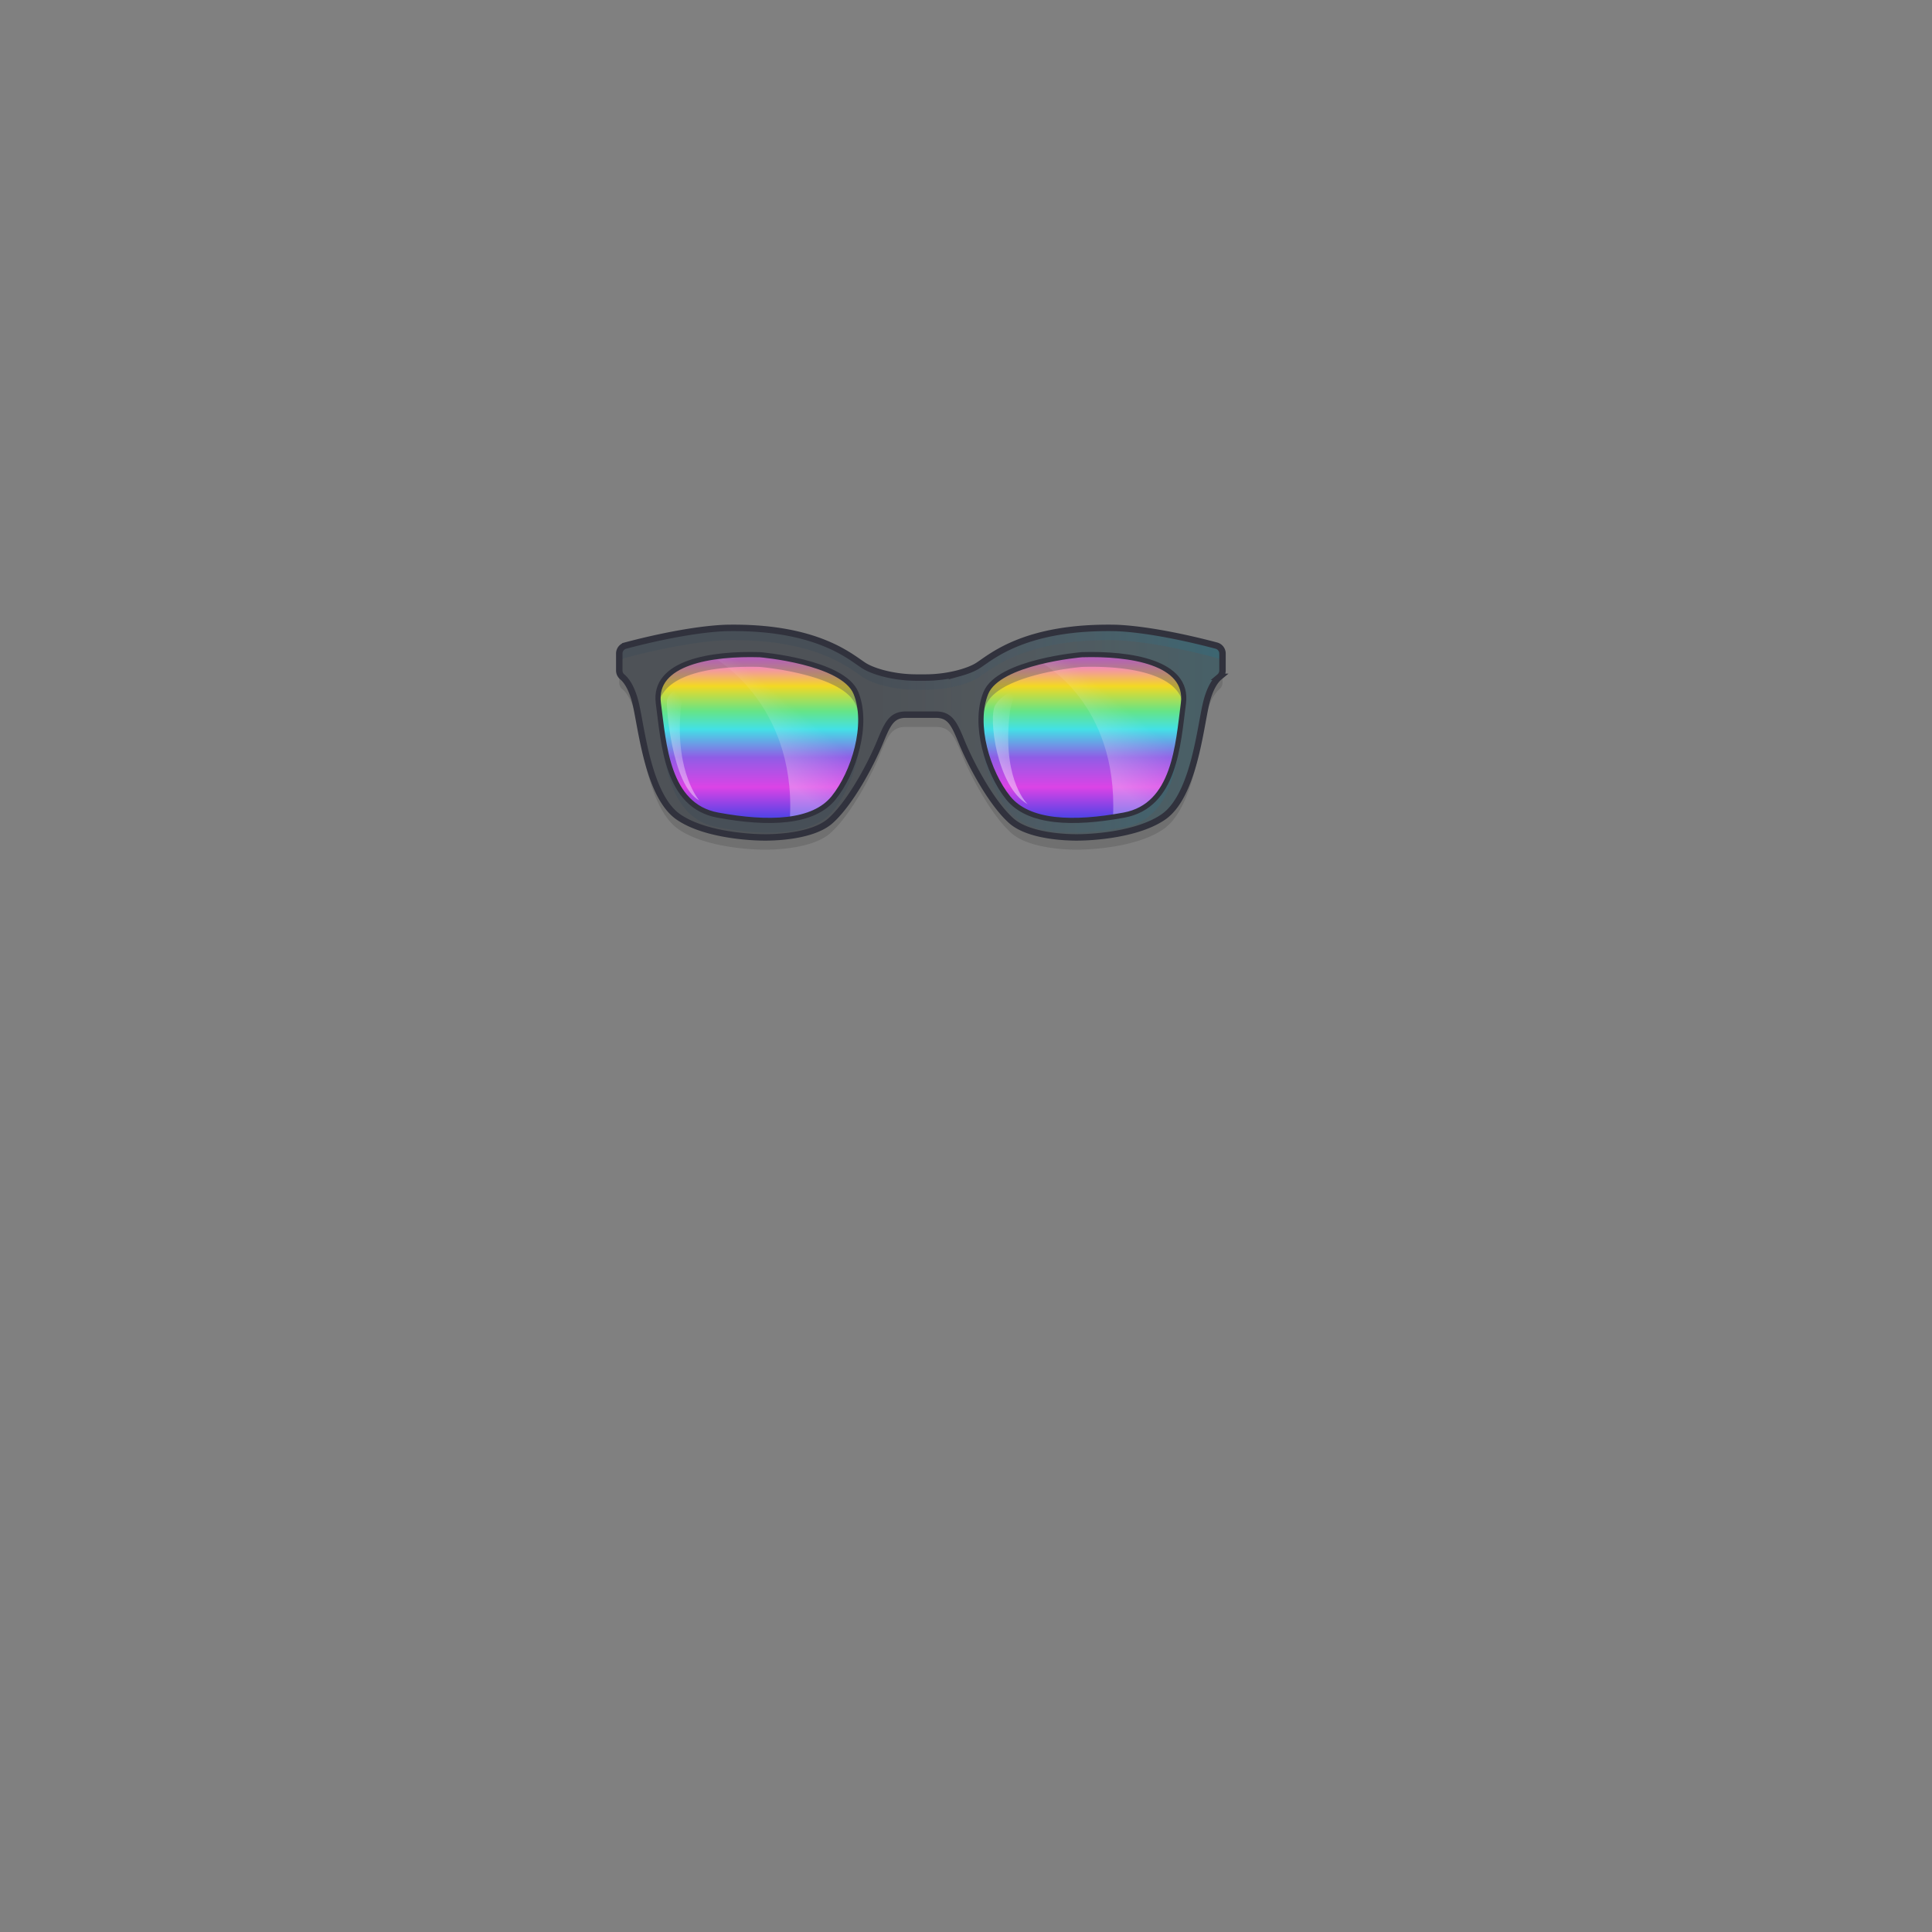 <svg xmlns="http://www.w3.org/2000/svg" xmlns:xlink="http://www.w3.org/1999/xlink" viewBox="0 0 3000 3000"><rect x="0" y="0" width="3000" height="3000" fill="#808080" stroke="none"/><defs><clipPath id="clip-path"><path id="_Compound_Clipping_Path_" data-name="&lt;Compound Clipping Path&gt;" d="M1888.8,1021.5c-25.7-6.9-97.9-24.9-155-27.4-141.5-3.1-193.8,44.6-215.3,58.4-7.8,5-18.5,8.8-29,11.7a205.6,205.6,0,0,1-53.5,6.9h-12.1a206.4,206.4,0,0,1-53.6-6.9c-10.4-2.9-21.1-6.7-28.9-11.7-21.5-13.8-73.8-61.5-215.3-58.4-57.1,2.5-129.3,20.5-155,27.4a12.8,12.8,0,0,0-9.5,12.4v26.2a12.9,12.9,0,0,0,4.6,9.9c5.7,4.7,15.3,16.3,21.5,44,9.2,41.6,20,142.3,66.1,173.8s130.4,31.5,130.4,31.5,74.2,2.4,105.7-26.1,62.9-88.7,76.1-120.7c11.9-28.8,17.9-43.8,40.8-43.8h46.3c22.9,0,28.9,15,40.8,43.8,13.2,32,44.6,92.3,76.1,120.7s105.7,26.1,105.7,26.1,84.2,0,130.4-31.5,56.9-132.2,66.1-173.8c6.2-27.7,15.8-39.3,21.5-44a12.9,12.9,0,0,0,4.6-9.9v-26.2A12.8,12.8,0,0,0,1888.8,1021.5Zm-594.3,236.3c-31.5,39.2-100.7,41.6-179.9,26.9s-83.8-109.9-92.3-173.7,83.1-77.7,157.6-75.4c0,0,129.2,10.8,149.2,59.5S1326,1218.6,1294.5,1257.8ZM1837.6,1111c-8.5,63.8-13.1,159.1-92.3,173.7s-148.4,12.3-179.9-26.9-54.6-113.9-34.6-162.7,149.1-59.5,149.1-59.5C1754.5,1033.3,1846,1047.1,1837.6,1111Z" fill="#595959" opacity="0.4" style="mix-blend-mode:multiply"/></clipPath><linearGradient id="linear-gradient" x1="961.56" y1="1137.67" x2="1898.33" y2="1137.67" gradientUnits="userSpaceOnUse"><stop offset="0.43" stop-color="#fff" stop-opacity="0"/><stop offset="1" stop-color="#0df" stop-opacity="0.4"/></linearGradient><linearGradient id="linear-gradient-2" x1="1179.17" y1="1274.01" x2="1179.17" y2="1016.38" gradientUnits="userSpaceOnUse"><stop offset="0.01" stop-color="#453cf1"/><stop offset="0.2" stop-color="#e53cf1"/><stop offset="0.38" stop-color="#9159f1"/><stop offset="0.55" stop-color="#3cebf1"/><stop offset="0.66" stop-color="#63ef86"/><stop offset="0.81" stop-color="#ffe219"/><stop offset="0.97" stop-color="#ff6aff"/></linearGradient><linearGradient id="linear-gradient-3" x1="1680.72" y1="1274.01" x2="1680.72" y2="1016.38" xlink:href="#linear-gradient-2"/><clipPath id="clip-path-2"><path id="_Compound_Clipping_Path_2" data-name="&lt;Compound Clipping Path&gt;" d="M1888.8,1002.5c-25.7-6.9-97.9-24.9-155-27.4-141.5-3.1-193.8,44.6-215.3,58.4-7.8,5-18.5,8.8-29,11.7a205.6,205.6,0,0,1-53.5,6.9h-12.1a206.4,206.4,0,0,1-53.6-6.9c-10.4-2.9-21.1-6.7-28.9-11.7-21.5-13.8-73.8-61.5-215.3-58.4-57.1,2.5-129.3,20.5-155,27.4a12.8,12.8,0,0,0-9.5,12.4v26.2a12.9,12.9,0,0,0,4.6,9.9c5.7,4.7,15.3,16.3,21.5,44,9.2,41.6,20,142.3,66.1,173.8s130.4,31.5,130.4,31.5,74.2,2.4,105.7-26.1,62.9-88.7,76.1-120.7c11.9-28.8,17.9-43.8,40.8-43.8h46.3c22.9,0,28.9,15,40.8,43.8,13.2,32,44.6,92.3,76.1,120.7s105.7,26.1,105.7,26.1,84.2,0,130.4-31.5,56.9-132.2,66.1-173.8c6.2-27.7,15.8-39.3,21.5-44a12.9,12.9,0,0,0,4.6-9.9v-26.2A12.8,12.8,0,0,0,1888.8,1002.5Zm-594.3,236.3c-31.5,39.2-100.7,41.6-179.9,26.9s-83.8-109.9-92.3-173.7,83.1-77.7,157.6-75.4c0,0,129.2,10.8,149.2,59.5S1326,1199.6,1294.5,1238.8ZM1837.6,1092c-8.5,63.8-13.1,159.1-92.3,173.7s-148.4,12.3-179.9-26.9-54.6-113.9-34.6-162.7,149.1-59.5,149.1-59.5C1754.5,1014.3,1846,1028.1,1837.6,1092Z" fill="none" clip-path="url(#clip-path)"/></clipPath><linearGradient id="linear-gradient-4" x1="1617.47" y1="1146.18" x2="1909.57" y2="1146.18" gradientUnits="userSpaceOnUse"><stop offset="0" stop-color="#fff"/><stop offset="0.41" stop-color="#fff" stop-opacity="0"/></linearGradient><linearGradient id="linear-gradient-5" x1="1168.69" y1="1167.67" x2="1316.3" y2="989.1" xlink:href="#linear-gradient-4"/><linearGradient id="linear-gradient-6" x1="1675.76" y1="1169.24" x2="1831.77" y2="980.51" xlink:href="#linear-gradient-4"/><linearGradient id="linear-gradient-7" x1="1023.41" y1="1190.17" x2="1200.63" y2="1055.26" gradientUnits="userSpaceOnUse"><stop offset="0" stop-color="#fff"/><stop offset="0.41" stop-color="#fff" stop-opacity="0"/><stop offset="0.54" stop-color="#fff" stop-opacity="0"/></linearGradient><linearGradient id="linear-gradient-8" x1="1535.15" y1="1200.46" x2="1692.8" y2="1066.46" gradientUnits="userSpaceOnUse"><stop offset="0" stop-color="#fff"/><stop offset="0.52" stop-color="#fff" stop-opacity="0"/><stop offset="0.72" stop-color="#fff" stop-opacity="0"/></linearGradient></defs><title>kittyitems05.1</title><g style="isolation:isolate"><g id="EXPORT_SQUARE"><rect width="3000" height="3000" fill="none"/></g><g id="Items"><g id="_05Glasses" data-name="05Glasses"><g id="color01"><g id="lens_frame" data-name="lens frame"><path id="_Compound_Clipping_Path_4" data-name="&lt;Compound Clipping Path&gt;" d="M1888.8,1002.5c-25.7-6.9-97.9-24.9-155-27.4-141.5-3.1-193.8,44.6-215.3,58.4-7.8,5-18.5,8.8-29,11.7a205.6,205.6,0,0,1-53.5,6.9h-12.1a206.4,206.4,0,0,1-53.6-6.9c-10.4-2.9-21.1-6.7-28.9-11.7-21.5-13.8-73.8-61.5-215.3-58.4-57.1,2.5-129.3,20.5-155,27.4a12.8,12.8,0,0,0-9.5,12.4v26.2a12.9,12.9,0,0,0,4.6,9.9c5.7,4.7,15.3,16.3,21.5,44,9.2,41.6,20,142.3,66.1,173.8s130.4,31.5,130.4,31.5,74.2,2.4,105.7-26.1,62.9-88.7,76.1-120.7c11.9-28.8,17.9-43.8,40.8-43.8h46.3c22.9,0,28.9,15,40.8,43.8,13.2,32,44.6,92.3,76.1,120.7s105.7,26.1,105.7,26.1,84.2,0,130.4-31.5,56.9-132.2,66.1-173.8c6.2-27.7,15.8-39.3,21.5-44a12.9,12.9,0,0,0,4.6-9.9v-26.2A12.8,12.8,0,0,0,1888.8,1002.5Zm-594.3,236.3c-31.5,39.2-100.7,41.6-179.9,26.9s-83.8-109.9-92.3-173.7,83.1-77.7,157.6-75.4c0,0,129.2,10.8,149.2,59.5S1326,1199.6,1294.5,1238.8ZM1837.6,1092c-8.5,63.8-13.1,159.1-92.3,173.7s-148.4,12.3-179.9-26.9-54.6-113.9-34.6-162.7,149.1-59.5,149.1-59.5C1754.5,1014.3,1846,1028.1,1837.6,1092Z" fill="#474f57"/><path id="_Compound_Clipping_Path_5" data-name="&lt;Compound Clipping Path&gt;" d="M1888.8,1002.5c-25.7-6.9-97.9-24.9-155-27.4-141.5-3.1-193.8,44.6-215.3,58.4-7.8,5-18.5,8.8-29,11.7a205.6,205.6,0,0,1-53.5,6.9h-12.1a206.4,206.4,0,0,1-53.6-6.9c-10.4-2.9-21.1-6.7-28.9-11.7-21.5-13.8-73.8-61.5-215.3-58.4-57.1,2.5-129.3,20.5-155,27.4a12.8,12.8,0,0,0-9.5,12.4v26.2a12.9,12.9,0,0,0,4.6,9.9c5.7,4.7,15.3,16.3,21.5,44,9.2,41.6,20,142.3,66.1,173.8s130.4,31.5,130.4,31.5,74.2,2.4,105.7-26.1,62.9-88.7,76.1-120.7c11.9-28.8,17.9-43.8,40.8-43.8h46.3c22.9,0,28.9,15,40.8,43.8,13.2,32,44.6,92.3,76.1,120.7s105.7,26.1,105.7,26.1,84.2,0,130.4-31.5,56.9-132.2,66.1-173.8c6.2-27.7,15.8-39.3,21.5-44a12.9,12.9,0,0,0,4.6-9.9v-26.2A12.8,12.8,0,0,0,1888.8,1002.5Zm-594.3,236.3c-31.5,39.2-100.7,41.6-179.9,26.9s-83.8-109.9-92.3-173.7,83.1-77.7,157.6-75.4c0,0,129.2,10.8,149.2,59.5S1326,1199.6,1294.5,1238.8ZM1837.6,1092c-8.5,63.8-13.1,159.1-92.3,173.7s-148.4,12.3-179.9-26.9-54.6-113.9-34.6-162.7,149.1-59.5,149.1-59.5C1754.5,1014.3,1846,1028.1,1837.6,1092Z" opacity="0.4" fill="url(#linear-gradient)"/></g><g id="len"><path d="M1294.5,1238.8c-31.5,39.2-100.7,41.6-179.9,26.9s-83.8-109.9-92.3-173.7,83.1-77.7,157.6-75.4c0,0,129.2,10.8,149.2,59.5S1326,1199.6,1294.5,1238.8Z" opacity="0.9" fill="url(#linear-gradient-2)"/><path d="M1837.6,1092c-8.5,63.8-13.1,159.1-92.3,173.7s-148.4,12.3-179.9-26.9-54.6-113.9-34.6-162.7,149.1-59.5,149.1-59.5C1754.5,1014.3,1846,1028.1,1837.6,1092Z" opacity="0.9" fill="url(#linear-gradient-3)"/></g></g><g id="S"><path id="_Compound_Clipping_Path_6" data-name="&lt;Compound Clipping Path&gt;" d="M1888.8,1021.5c-25.7-6.9-97.9-24.9-155-27.4-141.5-3.1-193.8,44.6-215.3,58.4-7.8,5-18.5,8.8-29,11.7a205.6,205.6,0,0,1-53.5,6.9h-12.1a206.4,206.4,0,0,1-53.6-6.9c-10.4-2.9-21.1-6.7-28.9-11.7-21.5-13.8-73.8-61.5-215.3-58.4-57.1,2.5-129.3,20.5-155,27.4a12.8,12.8,0,0,0-9.5,12.4v26.2a12.9,12.9,0,0,0,4.6,9.9c5.7,4.7,15.3,16.3,21.5,44,9.2,41.6,20,142.3,66.1,173.8s130.4,31.5,130.4,31.5,74.2,2.4,105.7-26.1,62.9-88.7,76.1-120.7c11.9-28.8,17.9-43.8,40.8-43.8h46.3c22.9,0,28.9,15,40.8,43.8,13.2,32,44.6,92.3,76.1,120.7s105.7,26.1,105.7,26.1,84.2,0,130.4-31.5,56.9-132.2,66.1-173.8c6.2-27.7,15.8-39.3,21.5-44a12.9,12.9,0,0,0,4.6-9.9v-26.2A12.8,12.8,0,0,0,1888.8,1021.5Zm-594.3,236.3c-31.5,39.2-100.7,41.6-179.9,26.9s-83.8-109.9-92.3-173.7,83.1-77.7,157.6-75.4c0,0,129.2,10.8,149.2,59.5S1326,1218.6,1294.5,1257.8ZM1837.6,1111c-8.5,63.8-13.1,159.1-92.3,173.7s-148.4,12.3-179.9-26.9-54.6-113.9-34.6-162.7,149.1-59.5,149.1-59.5C1754.5,1033.3,1846,1047.1,1837.6,1111Z" fill="#595959" opacity="0.4" style="mix-blend-mode:multiply"/><g clip-path="url(#clip-path-2)"><path d="M1368.2,1158.8c-6.9-5,3.4-29.7,5.6-35.7,5.3-14.2,10-24.3,24.5-28.7,22.1-6.6,44.1-9.9,64.9-.2s26.7,29,30.3,49c2,11.4,5.9,24.3,3.8,35.9s-11.6,17.5-21.9,20.7c-12.7,3.9-25.9,5.3-39.2,5.6-5.4.2-13.9-1.4-18.6,1.6l1.2,1.8" fill="#595959" opacity="0.4" style="mix-blend-mode:multiply"/></g></g><g id="H"><g clip-path="url(#clip-path-2)"><path d="M1704.2,857.5c51.8,1.2,98.5,13.1,143.9,38.1,23.4,12.9,102.6,80,107.1,109.9,6.8,46.1-117.3-2.6-142.2-3.9-57.2-3.2-129.8-15.5-187.2-4.5-35.8,6.9-53.5,21.3-86.6,35.6-29.2,12.6-57.4,31.4-89.5,32.8-55.6,2.3-89.8-8.2-135-29-23.1-10.6-43.7-24.2-67.9-32.4-26.5-8.9-59.4-13.6-87.1-14.6-38-1.4-74.9,6.8-112.6,13-24.5,4-48.8,11.3-73.3,13.8-6.6.7-29.6,4.9-32.6,1.2L936.7,986" fill="#fff" opacity="0.7" style="mix-blend-mode:overlay"/><path d="M1911.2,1045.5c-13.3-17.7-33.5,7.3-39,18.6-12.3,25.2-14.2,51.9-22,78.3-6.7,22.9-15.6,46.9-18.1,70.7-.9,8.3-4.6,26.3-1,33.4s14.9,7.5,22.4,6.9c22.3-1.7,31-14.1,40.7-32.9" fill="#fff" opacity="0.7" style="mix-blend-mode:overlay"/><polygon points="1617.5 908.4 1743.5 1383.9 1887.1 1376.9 1909.6 913.5 1617.5 908.4" opacity="0.35" fill="url(#linear-gradient-4)"/></g><path d="M1212.8,1020.3c125.2,16.9,123.8,80.4,123.8,80.4h0c-9.9,181.1-109.9,167.5-109.9,167.5,8.2-178.4-119.3-247.8-119.3-247.8S1162.8,1013.5,1212.8,1020.3Z" opacity="0.3" fill="url(#linear-gradient-5)" style="mix-blend-mode:overlay"/><path d="M1715.4,1018.2c117.9,3,122.7,55.9,122.7,55.9v26.6c-9.9,181.1-109.8,167.5-109.8,167.5,8.1-178.4-112.3-239.8-112.3-239.8S1664.9,1017,1715.4,1018.2Z" opacity="0.3" fill="url(#linear-gradient-6)" style="mix-blend-mode:overlay"/><path d="M1071.3,1057s-31.8,14.3-35.6,30c-1.7,6.9,7.2,132.1,50.1,156,0,0-37.1-42.5-29-138.1C1058.6,1083.6,1060.7,1073.3,1071.3,1057Z" opacity="0.5" fill="url(#linear-gradient-7)" style="mix-blend-mode:overlay"/><path d="M1581.2,1071.6s-23.9,3.1-36,23.8c-10.8,18.6,2.8,126.8,50.6,153.4,0,0-37.2-33.8-29.1-129.3C1568.5,1098.2,1570.6,1087.8,1581.2,1071.6Z" opacity="0.5" fill="url(#linear-gradient-8)" style="mix-blend-mode:overlay"/></g><g id="Outline"><path d="M1179.9,1016.6c-74.5-2.3-166.1,11.5-157.6,75.4s13.1,159.1,92.3,173.7,148.4,12.3,179.9-26.9,54.6-113.9,34.6-162.7S1179.9,1016.6,1179.9,1016.6Z" fill="none" stroke="#31323d" stroke-linecap="round" stroke-miterlimit="10" stroke-width="8"/><path d="M1453.1,1109.7c22.9,0,28.9,15,40.8,43.8,13.2,32,44.6,92.3,76.1,120.7s105.7,26.1,105.7,26.1,84.2,0,130.4-31.5,56.9-132.2,66.1-173.8c6.2-27.7,15.8-39.3,21.5-44a12.9,12.9,0,0,0,4.6-9.9v-26.2a12.8,12.8,0,0,0-9.5-12.4c-25.7-6.9-97.9-24.9-155-27.4-141.5-3.1-193.8,44.6-215.3,58.4-7.8,5-18.5,8.8-29,11.7a205.6,205.6,0,0,1-53.5,6.9h-12.1a206.4,206.4,0,0,1-53.6-6.9c-10.4-2.9-21.1-6.7-28.9-11.7-21.5-13.8-73.8-61.5-215.3-58.4-57.1,2.5-129.3,20.5-155,27.4a12.8,12.8,0,0,0-9.5,12.4v26.2a12.9,12.9,0,0,0,4.6,9.9c5.7,4.7,15.3,16.3,21.5,44,9.2,41.6,20,142.3,66.1,173.8s130.4,31.5,130.4,31.5,74.2,2.4,105.7-26.1,62.9-88.7,76.1-120.7c11.9-28.8,17.9-43.8,40.8-43.8Z" fill="none" stroke="#31323d" stroke-linecap="round" stroke-miterlimit="10" stroke-width="10"/><path d="M1679.9,1016.6c74.6-2.3,166.1,11.5,157.7,75.4s-13.1,159.1-92.3,173.7-148.4,12.3-179.9-26.9-54.6-113.9-34.6-162.7S1679.9,1016.6,1679.9,1016.6Z" fill="none" stroke="#31323d" stroke-linecap="round" stroke-miterlimit="10" stroke-width="8"/></g></g></g></g></svg>